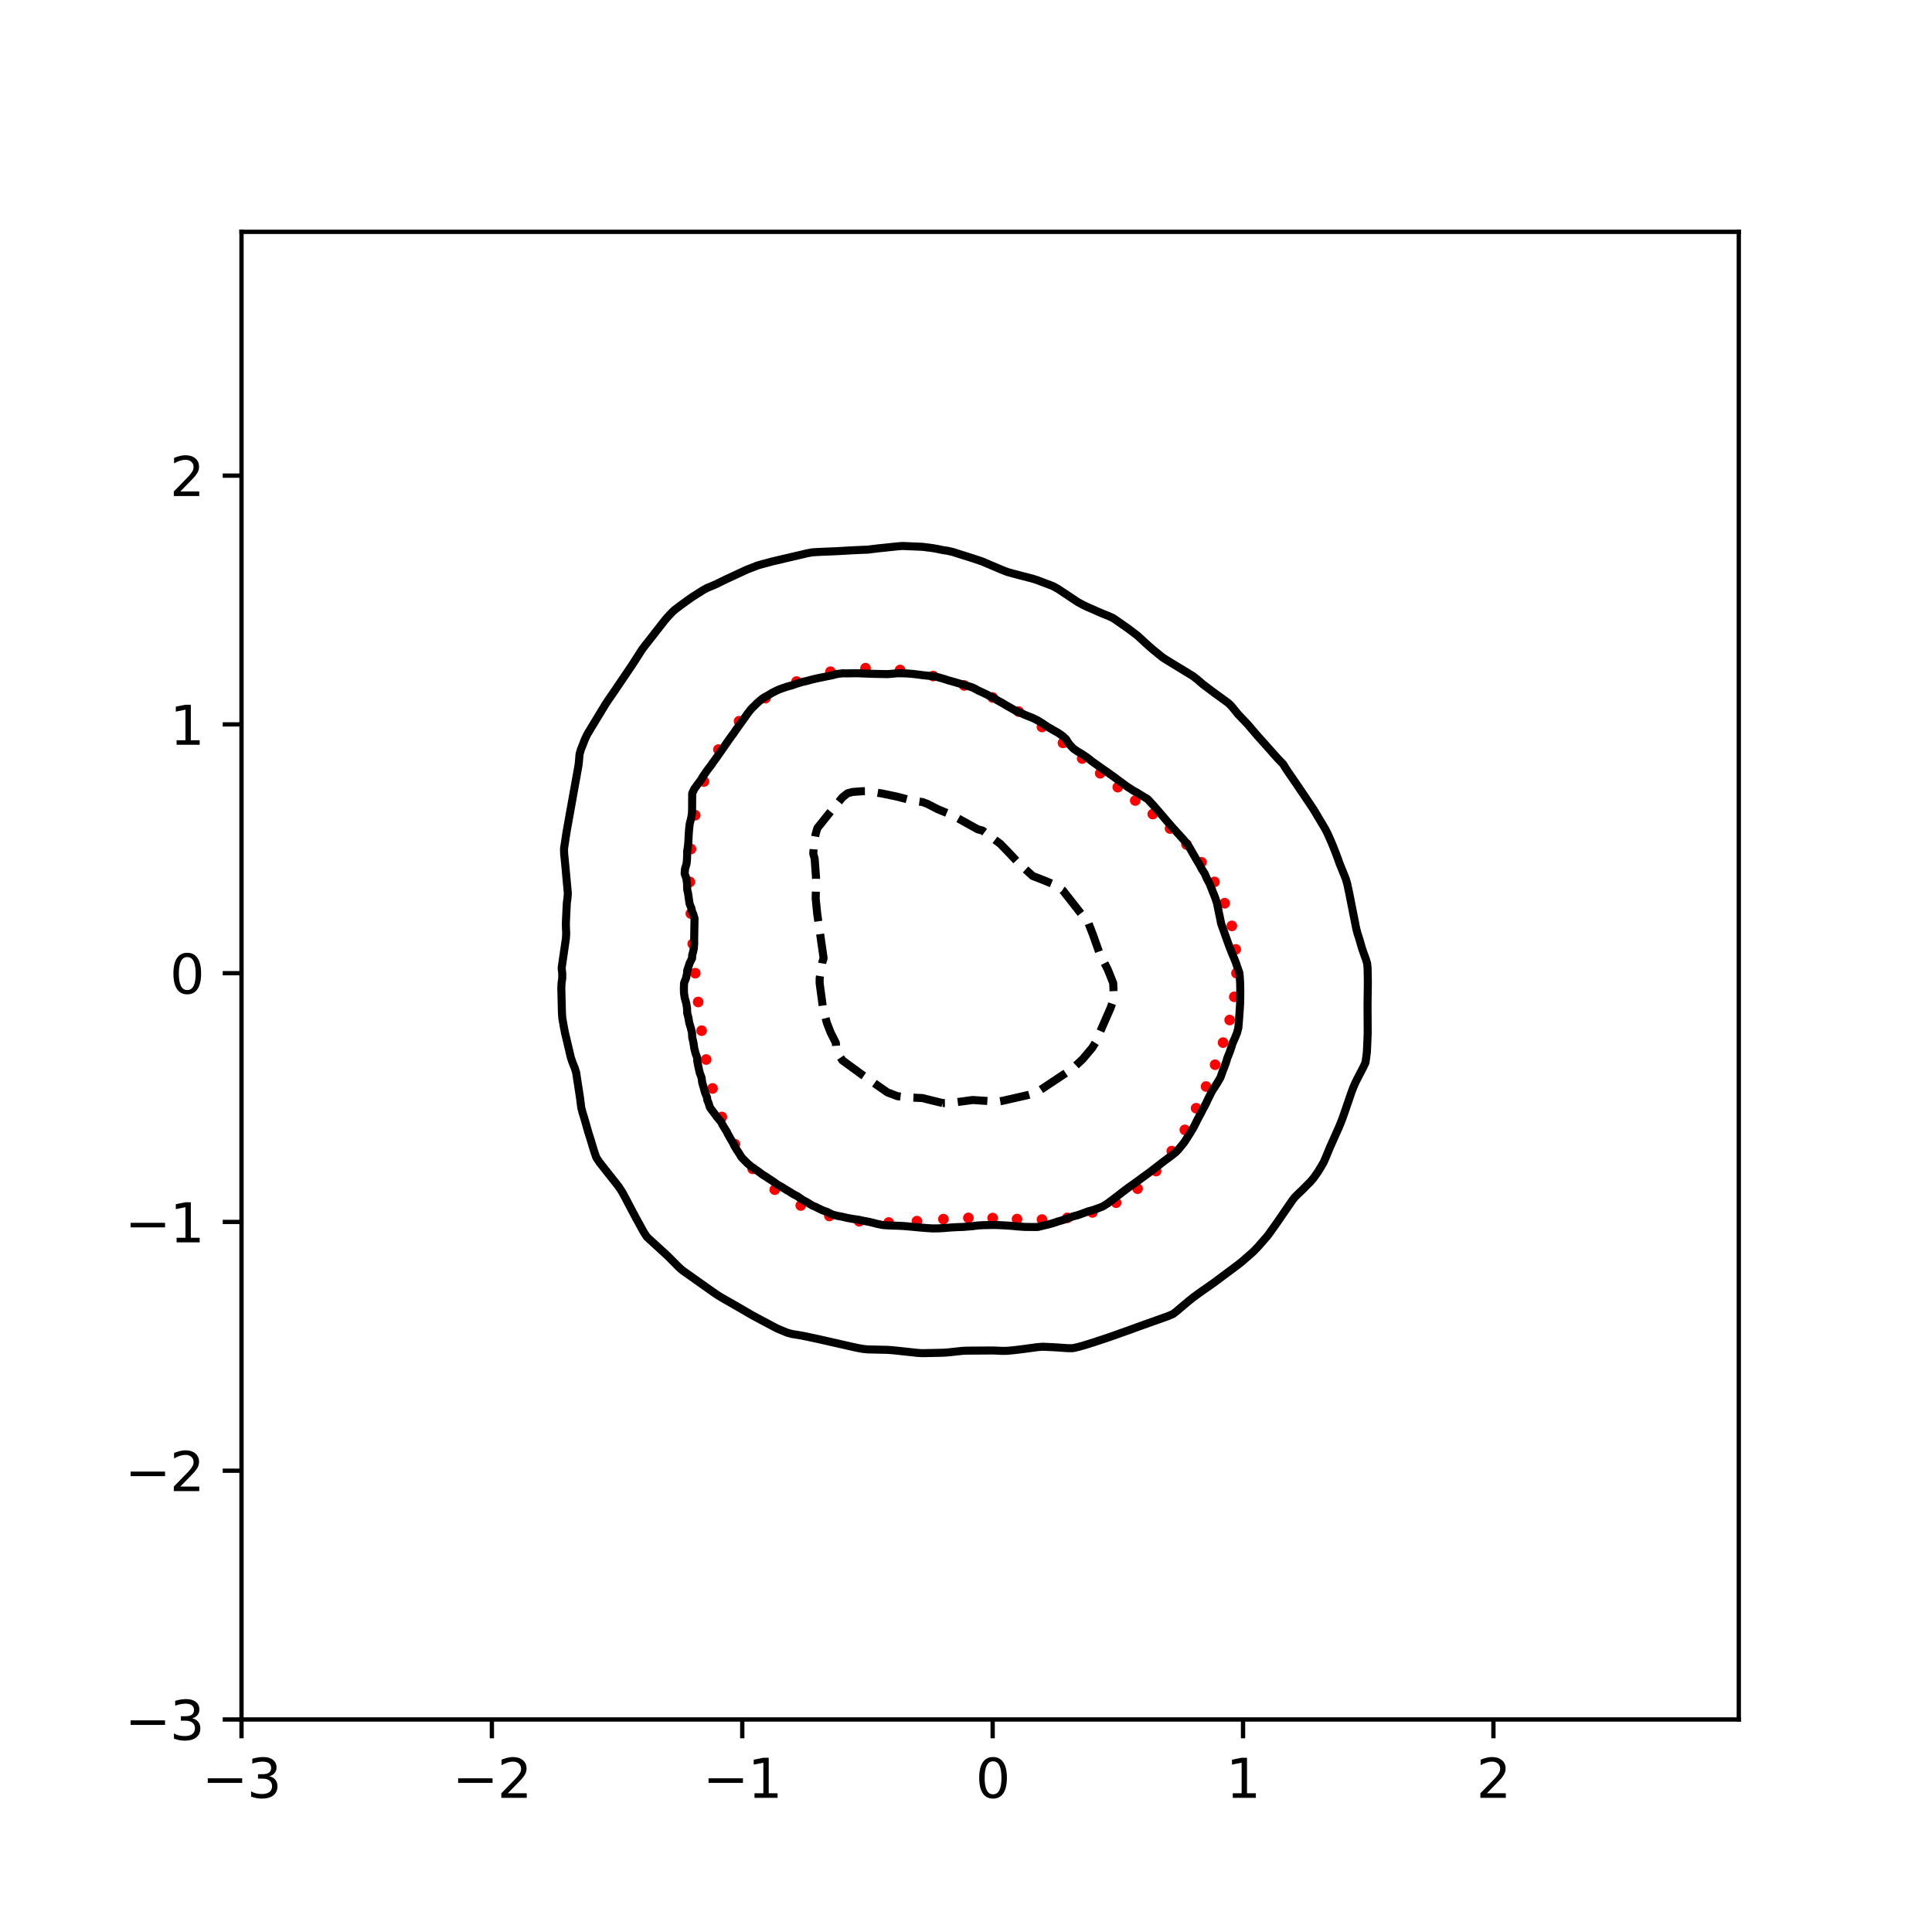 <?xml version="1.0" encoding="utf-8" standalone="no"?>
<!DOCTYPE svg PUBLIC "-//W3C//DTD SVG 1.1//EN"
  "http://www.w3.org/Graphics/SVG/1.1/DTD/svg11.dtd">
<svg xmlns:xlink="http://www.w3.org/1999/xlink" width="360pt" height="360pt" viewBox="0 0 360 360" xmlns="http://www.w3.org/2000/svg" version="1.1">
 <defs>
  <style type="text/css">*{stroke-linejoin: round; stroke-linecap: butt}</style>
 </defs>
 <g id="figure_1">
  <g id="patch_1">
   <path d="M 0 360 
L 360 360 
L 360 0 
L 0 0 
z
" style="fill: #ffffff"/>
  </g>
  <g id="axes_1">
   <g id="patch_2">
    <path d="M 45 320.4 
L 324 320.4 
L 324 43.2 
L 45 43.2 
z
" style="fill: #ffffff"/>
   </g>
   <g id="PathCollection_1">
    <defs>
     <path id="m23a9a26da8" d="M 0 0.5 
C 0.133 0.5 0.26 0.447 0.354 0.354 
C 0.447 0.26 0.5 0.133 0.5 0 
C 0.5 -0.133 0.447 -0.26 0.354 -0.354 
C 0.26 -0.447 0.133 -0.5 0 -0.5 
C -0.133 -0.5 -0.26 -0.447 -0.354 -0.354 
C -0.447 -0.26 -0.5 -0.133 -0.5 0 
C -0.5 0.133 -0.447 0.26 -0.354 0.354 
C -0.26 0.447 -0.133 0.5 0 0.5 
z
" style="stroke: #ff0000"/>
    </defs>
    <g clip-path="url(#p461e2f4bab)">
     <use xlink:href="#m23a9a26da8" x="230.397" y="181.336" style="fill: #ff0000; stroke: #ff0000"/>
     <use xlink:href="#m23a9a26da8" x="230.263" y="176.904" style="fill: #ff0000; stroke: #ff0000"/>
     <use xlink:href="#m23a9a26da8" x="229.537" y="172.528" style="fill: #ff0000; stroke: #ff0000"/>
     <use xlink:href="#m23a9a26da8" x="228.203" y="168.305" style="fill: #ff0000; stroke: #ff0000"/>
     <use xlink:href="#m23a9a26da8" x="226.294" y="164.329" style="fill: #ff0000; stroke: #ff0000"/>
     <use xlink:href="#m23a9a26da8" x="223.886" y="160.668" style="fill: #ff0000; stroke: #ff0000"/>
     <use xlink:href="#m23a9a26da8" x="221.086" y="157.358" style="fill: #ff0000; stroke: #ff0000"/>
     <use xlink:href="#m23a9a26da8" x="218.019" y="154.386" style="fill: #ff0000; stroke: #ff0000"/>
     <use xlink:href="#m23a9a26da8" x="214.804" y="151.691" style="fill: #ff0000; stroke: #ff0000"/>
     <use xlink:href="#m23a9a26da8" x="211.54" y="149.165" style="fill: #ff0000; stroke: #ff0000"/>
     <use xlink:href="#m23a9a26da8" x="208.279" y="146.672" style="fill: #ff0000; stroke: #ff0000"/>
     <use xlink:href="#m23a9a26da8" x="205.006" y="144.086" style="fill: #ff0000; stroke: #ff0000"/>
     <use xlink:href="#m23a9a26da8" x="201.644" y="141.334" style="fill: #ff0000; stroke: #ff0000"/>
     <use xlink:href="#m23a9a26da8" x="198.067" y="138.427" style="fill: #ff0000; stroke: #ff0000"/>
     <use xlink:href="#m23a9a26da8" x="194.151" y="135.462" style="fill: #ff0000; stroke: #ff0000"/>
     <use xlink:href="#m23a9a26da8" x="189.799" y="132.589" style="fill: #ff0000; stroke: #ff0000"/>
     <use xlink:href="#m23a9a26da8" x="184.967" y="129.964" style="fill: #ff0000; stroke: #ff0000"/>
     <use xlink:href="#m23a9a26da8" x="179.652" y="127.72" style="fill: #ff0000; stroke: #ff0000"/>
     <use xlink:href="#m23a9a26da8" x="173.882" y="125.971" style="fill: #ff0000; stroke: #ff0000"/>
     <use xlink:href="#m23a9a26da8" x="167.718" y="124.844" style="fill: #ff0000; stroke: #ff0000"/>
     <use xlink:href="#m23a9a26da8" x="161.275" y="124.508" style="fill: #ff0000; stroke: #ff0000"/>
     <use xlink:href="#m23a9a26da8" x="154.747" y="125.165" style="fill: #ff0000; stroke: #ff0000"/>
     <use xlink:href="#m23a9a26da8" x="148.422" y="126.996" style="fill: #ff0000; stroke: #ff0000"/>
     <use xlink:href="#m23a9a26da8" x="142.636" y="130.089" style="fill: #ff0000; stroke: #ff0000"/>
     <use xlink:href="#m23a9a26da8" x="137.71" y="134.385" style="fill: #ff0000; stroke: #ff0000"/>
     <use xlink:href="#m23a9a26da8" x="133.867" y="139.671" style="fill: #ff0000; stroke: #ff0000"/>
     <use xlink:href="#m23a9a26da8" x="131.174" y="145.625" style="fill: #ff0000; stroke: #ff0000"/>
     <use xlink:href="#m23a9a26da8" x="129.538" y="151.9" style="fill: #ff0000; stroke: #ff0000"/>
     <use xlink:href="#m23a9a26da8" x="128.75" y="158.201" style="fill: #ff0000; stroke: #ff0000"/>
     <use xlink:href="#m23a9a26da8" x="128.555" y="164.335" style="fill: #ff0000; stroke: #ff0000"/>
     <use xlink:href="#m23a9a26da8" x="128.723" y="170.221" style="fill: #ff0000; stroke: #ff0000"/>
     <use xlink:href="#m23a9a26da8" x="129.087" y="175.868" style="fill: #ff0000; stroke: #ff0000"/>
     <use xlink:href="#m23a9a26da8" x="129.553" y="181.336" style="fill: #ff0000; stroke: #ff0000"/>
     <use xlink:href="#m23a9a26da8" x="130.094" y="186.706" style="fill: #ff0000; stroke: #ff0000"/>
     <use xlink:href="#m23a9a26da8" x="130.74" y="192.053" style="fill: #ff0000; stroke: #ff0000"/>
     <use xlink:href="#m23a9a26da8" x="131.582" y="197.426" style="fill: #ff0000; stroke: #ff0000"/>
     <use xlink:href="#m23a9a26da8" x="132.772" y="202.817" style="fill: #ff0000; stroke: #ff0000"/>
     <use xlink:href="#m23a9a26da8" x="134.503" y="208.136" style="fill: #ff0000; stroke: #ff0000"/>
     <use xlink:href="#m23a9a26da8" x="136.955" y="213.21" style="fill: #ff0000; stroke: #ff0000"/>
     <use xlink:href="#m23a9a26da8" x="140.242" y="217.804" style="fill: #ff0000; stroke: #ff0000"/>
     <use xlink:href="#m23a9a26da8" x="144.366" y="221.675" style="fill: #ff0000; stroke: #ff0000"/>
     <use xlink:href="#m23a9a26da8" x="149.206" y="224.63" style="fill: #ff0000; stroke: #ff0000"/>
     <use xlink:href="#m23a9a26da8" x="154.54" y="226.579" style="fill: #ff0000; stroke: #ff0000"/>
     <use xlink:href="#m23a9a26da8" x="160.094" y="227.57" style="fill: #ff0000; stroke: #ff0000"/>
     <use xlink:href="#m23a9a26da8" x="165.6" y="227.79" style="fill: #ff0000; stroke: #ff0000"/>
     <use xlink:href="#m23a9a26da8" x="170.859" y="227.542" style="fill: #ff0000; stroke: #ff0000"/>
     <use xlink:href="#m23a9a26da8" x="175.791" y="227.167" style="fill: #ff0000; stroke: #ff0000"/>
     <use xlink:href="#m23a9a26da8" x="180.446" y="226.938" style="fill: #ff0000; stroke: #ff0000"/>
     <use xlink:href="#m23a9a26da8" x="184.967" y="226.966" style="fill: #ff0000; stroke: #ff0000"/>
     <use xlink:href="#m23a9a26da8" x="189.509" y="227.155" style="fill: #ff0000; stroke: #ff0000"/>
     <use xlink:href="#m23a9a26da8" x="194.158" y="227.248" style="fill: #ff0000; stroke: #ff0000"/>
     <use xlink:href="#m23a9a26da8" x="198.886" y="226.926" style="fill: #ff0000; stroke: #ff0000"/>
     <use xlink:href="#m23a9a26da8" x="203.555" y="225.923" style="fill: #ff0000; stroke: #ff0000"/>
     <use xlink:href="#m23a9a26da8" x="207.975" y="224.104" style="fill: #ff0000; stroke: #ff0000"/>
     <use xlink:href="#m23a9a26da8" x="211.968" y="221.486" style="fill: #ff0000; stroke: #ff0000"/>
     <use xlink:href="#m23a9a26da8" x="215.425" y="218.211" style="fill: #ff0000; stroke: #ff0000"/>
     <use xlink:href="#m23a9a26da8" x="218.337" y="214.492" style="fill: #ff0000; stroke: #ff0000"/>
     <use xlink:href="#m23a9a26da8" x="220.78" y="210.538" style="fill: #ff0000; stroke: #ff0000"/>
     <use xlink:href="#m23a9a26da8" x="222.877" y="206.504" style="fill: #ff0000; stroke: #ff0000"/>
     <use xlink:href="#m23a9a26da8" x="224.738" y="202.458" style="fill: #ff0000; stroke: #ff0000"/>
     <use xlink:href="#m23a9a26da8" x="226.419" y="198.396" style="fill: #ff0000; stroke: #ff0000"/>
     <use xlink:href="#m23a9a26da8" x="227.905" y="194.278" style="fill: #ff0000; stroke: #ff0000"/>
     <use xlink:href="#m23a9a26da8" x="229.128" y="190.064" style="fill: #ff0000; stroke: #ff0000"/>
     <use xlink:href="#m23a9a26da8" x="229.991" y="185.742" style="fill: #ff0000; stroke: #ff0000"/>
    </g>
   </g>
   <g id="matplotlib.axis_1">
    <g id="xtick_1">
     <g id="line2d_1">
      <defs>
       <path id="mfb1ad2ee97" d="M 0 0 
L 0 3.5 
" style="stroke: #000000; stroke-width: 0.8"/>
      </defs>
      <g>
       <use xlink:href="#mfb1ad2ee97" x="45" y="320.4" style="stroke: #000000; stroke-width: 0.8"/>
      </g>
     </g>
     <g id="text_1">
      <!-- −3 -->
      <g transform="translate(37.629 334.998)scale(0.1 -0.1)">
       <defs>
        <path id="DejaVuSans-2212" d="M 678 2272 
L 4684 2272 
L 4684 1741 
L 678 1741 
L 678 2272 
z
" transform="scale(0.016)"/>
        <path id="DejaVuSans-33" d="M 2597 2516 
Q 3050 2419 3304 2112 
Q 3559 1806 3559 1356 
Q 3559 666 3084 287 
Q 2609 -91 1734 -91 
Q 1441 -91 1130 -33 
Q 819 25 488 141 
L 488 750 
Q 750 597 1062 519 
Q 1375 441 1716 441 
Q 2309 441 2620 675 
Q 2931 909 2931 1356 
Q 2931 1769 2642 2001 
Q 2353 2234 1838 2234 
L 1294 2234 
L 1294 2753 
L 1863 2753 
Q 2328 2753 2575 2939 
Q 2822 3125 2822 3475 
Q 2822 3834 2567 4026 
Q 2313 4219 1838 4219 
Q 1578 4219 1281 4162 
Q 984 4106 628 3988 
L 628 4550 
Q 988 4650 1302 4700 
Q 1616 4750 1894 4750 
Q 2613 4750 3031 4423 
Q 3450 4097 3450 3541 
Q 3450 3153 3228 2886 
Q 3006 2619 2597 2516 
z
" transform="scale(0.016)"/>
       </defs>
       <use xlink:href="#DejaVuSans-2212"/>
       <use xlink:href="#DejaVuSans-33" x="83.789"/>
      </g>
     </g>
    </g>
    <g id="xtick_2">
     <g id="line2d_2">
      <g>
       <use xlink:href="#mfb1ad2ee97" x="91.656" y="320.4" style="stroke: #000000; stroke-width: 0.8"/>
      </g>
     </g>
     <g id="text_2">
      <!-- −2 -->
      <g transform="translate(84.284 334.998)scale(0.1 -0.1)">
       <defs>
        <path id="DejaVuSans-32" d="M 1228 531 
L 3431 531 
L 3431 0 
L 469 0 
L 469 531 
Q 828 903 1448 1529 
Q 2069 2156 2228 2338 
Q 2531 2678 2651 2914 
Q 2772 3150 2772 3378 
Q 2772 3750 2511 3984 
Q 2250 4219 1831 4219 
Q 1534 4219 1204 4116 
Q 875 4013 500 3803 
L 500 4441 
Q 881 4594 1212 4672 
Q 1544 4750 1819 4750 
Q 2544 4750 2975 4387 
Q 3406 4025 3406 3419 
Q 3406 3131 3298 2873 
Q 3191 2616 2906 2266 
Q 2828 2175 2409 1742 
Q 1991 1309 1228 531 
z
" transform="scale(0.016)"/>
       </defs>
       <use xlink:href="#DejaVuSans-2212"/>
       <use xlink:href="#DejaVuSans-32" x="83.789"/>
      </g>
     </g>
    </g>
    <g id="xtick_3">
     <g id="line2d_3">
      <g>
       <use xlink:href="#mfb1ad2ee97" x="138.311" y="320.4" style="stroke: #000000; stroke-width: 0.8"/>
      </g>
     </g>
     <g id="text_3">
      <!-- −1 -->
      <g transform="translate(130.94 334.998)scale(0.1 -0.1)">
       <defs>
        <path id="DejaVuSans-31" d="M 794 531 
L 1825 531 
L 1825 4091 
L 703 3866 
L 703 4441 
L 1819 4666 
L 2450 4666 
L 2450 531 
L 3481 531 
L 3481 0 
L 794 0 
L 794 531 
z
" transform="scale(0.016)"/>
       </defs>
       <use xlink:href="#DejaVuSans-2212"/>
       <use xlink:href="#DejaVuSans-31" x="83.789"/>
      </g>
     </g>
    </g>
    <g id="xtick_4">
     <g id="line2d_4">
      <g>
       <use xlink:href="#mfb1ad2ee97" x="184.967" y="320.4" style="stroke: #000000; stroke-width: 0.8"/>
      </g>
     </g>
     <g id="text_4">
      <!-- 0 -->
      <g transform="translate(181.785 334.998)scale(0.1 -0.1)">
       <defs>
        <path id="DejaVuSans-30" d="M 2034 4250 
Q 1547 4250 1301 3770 
Q 1056 3291 1056 2328 
Q 1056 1369 1301 889 
Q 1547 409 2034 409 
Q 2525 409 2770 889 
Q 3016 1369 3016 2328 
Q 3016 3291 2770 3770 
Q 2525 4250 2034 4250 
z
M 2034 4750 
Q 2819 4750 3233 4129 
Q 3647 3509 3647 2328 
Q 3647 1150 3233 529 
Q 2819 -91 2034 -91 
Q 1250 -91 836 529 
Q 422 1150 422 2328 
Q 422 3509 836 4129 
Q 1250 4750 2034 4750 
z
" transform="scale(0.016)"/>
       </defs>
       <use xlink:href="#DejaVuSans-30"/>
      </g>
     </g>
    </g>
    <g id="xtick_5">
     <g id="line2d_5">
      <g>
       <use xlink:href="#mfb1ad2ee97" x="231.622" y="320.4" style="stroke: #000000; stroke-width: 0.8"/>
      </g>
     </g>
     <g id="text_5">
      <!-- 1 -->
      <g transform="translate(228.441 334.998)scale(0.1 -0.1)">
       <use xlink:href="#DejaVuSans-31"/>
      </g>
     </g>
    </g>
    <g id="xtick_6">
     <g id="line2d_6">
      <g>
       <use xlink:href="#mfb1ad2ee97" x="278.278" y="320.4" style="stroke: #000000; stroke-width: 0.8"/>
      </g>
     </g>
     <g id="text_6">
      <!-- 2 -->
      <g transform="translate(275.096 334.998)scale(0.1 -0.1)">
       <use xlink:href="#DejaVuSans-32"/>
      </g>
     </g>
    </g>
   </g>
   <g id="matplotlib.axis_2">
    <g id="ytick_1">
     <g id="line2d_7">
      <defs>
       <path id="ma19b7f0de2" d="M 0 0 
L -3.5 0 
" style="stroke: #000000; stroke-width: 0.8"/>
      </defs>
      <g>
       <use xlink:href="#ma19b7f0de2" x="45" y="320.4" style="stroke: #000000; stroke-width: 0.8"/>
      </g>
     </g>
     <g id="text_7">
      <!-- −3 -->
      <g transform="translate(23.258 324.199)scale(0.1 -0.1)">
       <use xlink:href="#DejaVuSans-2212"/>
       <use xlink:href="#DejaVuSans-33" x="83.789"/>
      </g>
     </g>
    </g>
    <g id="ytick_2">
     <g id="line2d_8">
      <g>
       <use xlink:href="#ma19b7f0de2" x="45" y="274.045" style="stroke: #000000; stroke-width: 0.8"/>
      </g>
     </g>
     <g id="text_8">
      <!-- −2 -->
      <g transform="translate(23.258 277.845)scale(0.1 -0.1)">
       <use xlink:href="#DejaVuSans-2212"/>
       <use xlink:href="#DejaVuSans-32" x="83.789"/>
      </g>
     </g>
    </g>
    <g id="ytick_3">
     <g id="line2d_9">
      <g>
       <use xlink:href="#ma19b7f0de2" x="45" y="227.691" style="stroke: #000000; stroke-width: 0.8"/>
      </g>
     </g>
     <g id="text_9">
      <!-- −1 -->
      <g transform="translate(23.258 231.49)scale(0.1 -0.1)">
       <use xlink:href="#DejaVuSans-2212"/>
       <use xlink:href="#DejaVuSans-31" x="83.789"/>
      </g>
     </g>
    </g>
    <g id="ytick_4">
     <g id="line2d_10">
      <g>
       <use xlink:href="#ma19b7f0de2" x="45" y="181.336" style="stroke: #000000; stroke-width: 0.8"/>
      </g>
     </g>
     <g id="text_10">
      <!-- 0 -->
      <g transform="translate(31.637 185.136)scale(0.1 -0.1)">
       <use xlink:href="#DejaVuSans-30"/>
      </g>
     </g>
    </g>
    <g id="ytick_5">
     <g id="line2d_11">
      <g>
       <use xlink:href="#ma19b7f0de2" x="45" y="134.982" style="stroke: #000000; stroke-width: 0.8"/>
      </g>
     </g>
     <g id="text_11">
      <!-- 1 -->
      <g transform="translate(31.637 138.781)scale(0.1 -0.1)">
       <use xlink:href="#DejaVuSans-31"/>
      </g>
     </g>
    </g>
    <g id="ytick_6">
     <g id="line2d_12">
      <g>
       <use xlink:href="#ma19b7f0de2" x="45" y="88.627" style="stroke: #000000; stroke-width: 0.8"/>
      </g>
     </g>
     <g id="text_12">
      <!-- 2 -->
      <g transform="translate(31.637 92.427)scale(0.1 -0.1)">
       <use xlink:href="#DejaVuSans-32"/>
      </g>
     </g>
    </g>
   </g>
   <g id="PathCollection_2">
    <path d="M 175.635 205.535 
L 172.836 204.85 
L 171.903 204.611 
L 169.104 204.478 
L 167.237 204.259 
L 165.371 203.552 
L 160.706 200.313 
L 156.973 197.583 
L 156.034 196.17 
L 155.803 195.243 
L 155.746 194.316 
L 154.804 192.462 
L 154.075 190.607 
L 153.348 187.826 
L 152.726 183.191 
L 152.734 182.264 
L 153.241 179.265 
L 153.47 178.555 
L 152.27 170.211 
L 151.992 167.43 
L 152.066 163.722 
L 151.801 160.013 
L 151.539 159.086 
L 151.668 157.232 
L 151.99 155.378 
L 152.308 154.305 
L 154.417 151.67 
L 156.973 148.584 
L 157.906 147.832 
L 158.839 147.574 
L 160.706 147.433 
L 161.639 147.419 
L 164.438 147.871 
L 167.237 148.462 
L 170.037 149.199 
L 171.903 149.452 
L 172.862 149.815 
L 174.643 150.742 
L 177.502 151.93 
L 182.167 154.519 
L 183.1 154.774 
L 186.385 157.232 
L 187.766 158.654 
L 189.921 160.94 
L 192.431 163.227 
L 194.298 163.952 
L 196.164 164.711 
L 198.03 165.894 
L 202.696 171.842 
L 202.84 172.066 
L 203.629 174.095 
L 204.888 177.628 
L 206.428 180.68 
L 207.433 183.191 
L 207.508 185.045 
L 207.583 185.972 
L 206.936 187.826 
L 204.095 194.316 
L 203.516 195.243 
L 201.763 197.331 
L 199.896 199.085 
L 194.298 202.806 
L 193.134 203.587 
L 191.498 204.056 
L 186.833 205.118 
L 185.9 205.272 
L 181.234 204.971 
L 178.435 205.347 
L 176.569 205.535 
L 175.635 205.535 
L 175.635 205.535 
" clip-path="url(#p461e2f4bab)" style="fill: none; stroke-dasharray: 5.55,2.4; stroke-dashoffset: 0; stroke: #000000; stroke-width: 1.5"/>
   </g>
   <g id="PathCollection_3">
    <path d="M 170.97 228.687 
L 170.252 228.618 
L 170.037 228.596 
L 169.104 228.51 
L 168.171 228.44 
L 167.237 228.396 
L 166.304 228.373 
L 165.371 228.331 
L 164.438 228.258 
L 163.505 228.065 
L 162.572 227.826 
L 162.008 227.691 
L 161.639 227.618 
L 160.706 227.444 
L 159.773 227.259 
L 158.839 227.113 
L 157.906 226.949 
L 157.132 226.764 
L 156.973 226.728 
L 156.04 226.554 
L 155.107 226.321 
L 154.174 225.85 
L 154.147 225.837 
L 153.241 225.51 
L 152.308 225.059 
L 152.032 224.91 
L 151.375 224.641 
L 150.441 224.068 
L 150.308 223.983 
L 149.508 223.555 
L 148.805 223.056 
L 148.575 222.9 
L 147.642 222.402 
L 147.234 222.128 
L 146.709 221.826 
L 145.776 221.248 
L 145.707 221.201 
L 144.843 220.718 
L 144.247 220.274 
L 143.91 220.043 
L 142.977 219.437 
L 142.86 219.347 
L 142.043 218.84 
L 141.499 218.42 
L 141.11 218.147 
L 140.177 217.524 
L 140.133 217.493 
L 139.244 216.744 
L 139.07 216.566 
L 138.311 215.79 
L 138.169 215.639 
L 137.601 214.712 
L 137.378 214.393 
L 137.009 213.785 
L 136.546 212.858 
L 136.445 212.738 
L 135.972 211.93 
L 135.512 211.098 
L 135.499 211.003 
L 134.926 210.076 
L 134.579 209.503 
L 134.43 209.149 
L 133.679 208.222 
L 133.645 208.189 
L 132.981 207.295 
L 132.712 206.949 
L 132.291 206.368 
L 131.996 205.441 
L 131.779 204.926 
L 131.76 204.514 
L 131.367 203.587 
L 131.119 202.66 
L 130.846 201.741 
L 130.846 201.732 
L 130.726 200.805 
L 130.376 199.878 
L 130.171 198.951 
L 129.983 198.024 
L 129.913 197.67 
L 129.903 197.097 
L 129.573 196.17 
L 129.348 195.243 
L 129.22 194.316 
L 129.006 193.389 
L 128.98 193.305 
L 128.95 192.462 
L 128.726 191.534 
L 128.435 190.607 
L 128.284 189.68 
L 128.049 188.753 
L 128.047 188.746 
L 128.021 187.826 
L 127.86 186.899 
L 127.593 185.972 
L 127.451 185.045 
L 127.431 184.118 
L 127.464 183.191 
L 127.823 182.264 
L 128.036 181.336 
L 128.047 180.842 
L 128.203 180.409 
L 128.499 179.482 
L 128.96 178.555 
L 128.98 177.904 
L 129.083 177.628 
L 129.295 176.701 
L 129.345 175.774 
L 129.354 174.847 
L 129.367 173.92 
L 129.382 172.993 
L 129.4 172.066 
L 129.418 171.138 
L 129.135 170.211 
L 128.98 169.994 
L 128.85 169.284 
L 128.481 168.357 
L 128.351 167.43 
L 128.22 166.503 
L 128.047 165.729 
L 128.045 165.576 
L 128.023 164.649 
L 127.903 163.722 
L 127.573 162.795 
L 127.649 161.868 
L 127.933 160.94 
L 128.02 160.013 
L 128.042 159.086 
L 128.047 158.609 
L 128.119 158.159 
L 128.237 157.232 
L 128.297 156.305 
L 128.334 155.378 
L 128.414 154.451 
L 128.514 153.524 
L 128.753 152.597 
L 128.932 151.67 
L 128.963 150.742 
L 128.969 149.815 
L 128.972 148.888 
L 128.977 147.961 
L 128.98 147.844 
L 129.359 147.034 
L 129.913 146.248 
L 130.033 146.107 
L 130.712 145.18 
L 130.846 144.905 
L 131.288 144.253 
L 131.779 143.53 
L 131.94 143.326 
L 132.654 142.399 
L 132.712 142.267 
L 133.296 141.472 
L 133.645 140.983 
L 133.948 140.544 
L 134.579 139.641 
L 134.6 139.617 
L 135.234 138.69 
L 135.512 138.298 
L 135.883 137.763 
L 136.445 136.975 
L 136.566 136.836 
L 137.204 135.909 
L 137.378 135.663 
L 137.862 134.982 
L 138.311 134.35 
L 138.533 134.055 
L 139.184 133.128 
L 139.244 133.036 
L 139.898 132.201 
L 140.177 131.907 
L 140.819 131.274 
L 141.11 130.981 
L 141.854 130.346 
L 142.043 130.189 
L 142.977 129.64 
L 143.348 129.419 
L 143.91 129.081 
L 144.843 128.619 
L 145.129 128.492 
L 145.776 128.249 
L 146.709 127.939 
L 147.642 127.685 
L 147.933 127.565 
L 148.575 127.347 
L 149.508 127.074 
L 150.441 126.86 
L 151.246 126.638 
L 151.375 126.605 
L 152.308 126.39 
L 153.241 126.201 
L 154.174 126.002 
L 155.107 125.824 
L 155.498 125.711 
L 156.04 125.58 
L 156.973 125.465 
L 157.906 125.472 
L 158.839 125.456 
L 159.773 125.453 
L 160.706 125.486 
L 161.639 125.52 
L 162.572 125.555 
L 163.505 125.576 
L 164.438 125.595 
L 165.371 125.614 
L 166.304 125.54 
L 167.237 125.451 
L 168.171 125.464 
L 169.104 125.494 
L 170.037 125.569 
L 170.97 125.681 
L 171.207 125.711 
L 171.903 125.806 
L 172.836 125.904 
L 173.769 125.991 
L 174.702 126.163 
L 175.635 126.428 
L 176.312 126.638 
L 176.569 126.732 
L 177.502 126.989 
L 178.435 127.264 
L 179.368 127.537 
L 179.454 127.565 
L 180.301 127.816 
L 181.234 128.11 
L 181.969 128.492 
L 182.167 128.614 
L 183.1 129.04 
L 183.898 129.419 
L 184.033 129.503 
L 184.967 129.976 
L 185.617 130.346 
L 185.9 130.525 
L 186.833 131.033 
L 187.225 131.274 
L 187.766 131.589 
L 188.699 132.118 
L 188.824 132.201 
L 189.632 132.639 
L 190.565 133.01 
L 190.804 133.128 
L 191.498 133.417 
L 192.431 133.78 
L 192.986 134.055 
L 193.365 134.249 
L 194.298 134.815 
L 194.519 134.982 
L 195.231 135.445 
L 196.041 135.909 
L 196.164 135.998 
L 197.097 136.511 
L 197.575 136.836 
L 198.03 137.155 
L 198.668 137.763 
L 198.963 138.251 
L 199.263 138.69 
L 199.896 139.372 
L 200.18 139.617 
L 200.829 140.049 
L 201.671 140.544 
L 201.763 140.608 
L 202.696 141.244 
L 202.978 141.472 
L 203.629 141.98 
L 204.217 142.399 
L 204.562 142.643 
L 205.495 143.297 
L 205.53 143.326 
L 206.428 143.945 
L 206.85 144.253 
L 207.361 144.612 
L 208.131 145.18 
L 208.294 145.317 
L 209.227 145.983 
L 209.375 146.107 
L 210.161 146.667 
L 210.752 147.034 
L 211.094 147.272 
L 212.027 147.789 
L 212.292 147.961 
L 212.96 148.367 
L 213.819 148.888 
L 213.893 148.951 
L 214.686 149.815 
L 214.826 149.957 
L 215.504 150.742 
L 215.759 151.027 
L 216.314 151.67 
L 216.692 152.113 
L 217.105 152.597 
L 217.625 153.207 
L 217.908 153.524 
L 218.559 154.281 
L 218.718 154.451 
L 219.492 155.293 
L 219.573 155.378 
L 220.398 156.305 
L 220.425 156.332 
L 221.196 157.232 
L 221.358 157.443 
L 221.787 158.159 
L 222.291 159.052 
L 222.314 159.086 
L 222.849 160.013 
L 223.224 160.659 
L 223.417 160.94 
L 223.891 161.868 
L 224.157 162.274 
L 224.485 162.795 
L 224.879 163.722 
L 225.09 164.09 
L 225.38 164.649 
L 225.758 165.576 
L 226.023 166.258 
L 226.13 166.503 
L 226.486 167.43 
L 226.78 168.357 
L 226.957 169.232 
L 226.967 169.284 
L 227.157 170.211 
L 227.353 171.138 
L 227.533 172.066 
L 227.856 172.993 
L 227.89 173.065 
L 228.194 173.92 
L 228.521 174.847 
L 228.823 175.697 
L 228.853 175.774 
L 229.196 176.701 
L 229.562 177.628 
L 229.756 178.084 
L 229.96 178.555 
L 230.321 179.482 
L 230.624 180.409 
L 230.689 180.554 
L 230.953 181.336 
L 231.029 182.264 
L 231.082 183.191 
L 231.103 184.118 
L 231.107 185.045 
L 231.101 185.972 
L 231.084 186.899 
L 231.026 187.826 
L 230.965 188.753 
L 230.899 189.68 
L 230.826 190.607 
L 230.745 191.534 
L 230.689 191.729 
L 230.505 192.462 
L 230.124 193.389 
L 229.756 194.214 
L 229.701 194.316 
L 229.412 195.243 
L 229.094 196.17 
L 228.823 196.825 
L 228.711 197.097 
L 228.429 198.024 
L 228.092 198.951 
L 227.89 199.429 
L 227.731 199.878 
L 227.401 200.805 
L 226.957 201.552 
L 226.856 201.732 
L 226.271 202.66 
L 226.023 203.02 
L 225.701 203.587 
L 225.247 204.514 
L 225.09 204.805 
L 224.81 205.441 
L 224.331 206.368 
L 224.157 206.668 
L 223.843 207.295 
L 223.348 208.222 
L 223.224 208.439 
L 222.873 209.149 
L 222.407 210.076 
L 222.291 210.256 
L 221.851 211.003 
L 221.358 211.787 
L 221.271 211.93 
L 220.661 212.858 
L 220.425 213.163 
L 219.917 213.785 
L 219.492 214.291 
L 219.072 214.712 
L 218.559 215.126 
L 217.882 215.639 
L 217.625 215.831 
L 216.692 216.524 
L 216.64 216.566 
L 215.759 217.256 
L 215.448 217.493 
L 214.826 217.974 
L 214.238 218.42 
L 213.893 218.678 
L 212.971 219.347 
L 212.96 219.356 
L 212.027 220.043 
L 211.698 220.274 
L 211.094 220.715 
L 210.396 221.201 
L 210.161 221.373 
L 209.227 222.071 
L 209.156 222.128 
L 208.294 222.803 
L 207.952 223.056 
L 207.361 223.512 
L 206.726 223.983 
L 206.428 224.222 
L 205.495 224.799 
L 205.232 224.91 
L 204.562 225.159 
L 203.629 225.487 
L 202.696 225.739 
L 202.461 225.837 
L 201.763 226.095 
L 200.829 226.425 
L 199.896 226.671 
L 199.663 226.764 
L 198.963 227.019 
L 198.03 227.35 
L 197.097 227.612 
L 196.896 227.691 
L 196.164 227.933 
L 195.231 228.189 
L 194.298 228.404 
L 193.434 228.618 
L 193.365 228.627 
L 192.431 228.636 
L 191.498 228.622 
L 191.043 228.618 
L 190.565 228.592 
L 189.632 228.531 
L 188.699 228.435 
L 187.766 228.371 
L 186.833 228.317 
L 185.9 228.271 
L 184.967 228.258 
L 184.033 228.275 
L 183.1 228.294 
L 182.167 228.355 
L 181.234 228.478 
L 180.301 228.549 
L 179.542 228.618 
L 179.368 228.622 
L 178.435 228.655 
L 177.502 228.701 
L 176.569 228.775 
L 175.635 228.844 
L 174.702 228.893 
L 173.769 228.898 
L 172.836 228.84 
L 171.903 228.768 
L 170.97 228.687 
z
" clip-path="url(#p461e2f4bab)" style="fill: none; stroke: #000000; stroke-width: 1.5"/>
   </g>
   <g id="PathCollection_4">
    <path d="M 169.104 251.888 
L 168.23 251.795 
L 168.171 251.789 
L 167.237 251.688 
L 166.304 251.592 
L 165.371 251.523 
L 164.438 251.506 
L 163.505 251.484 
L 162.572 251.463 
L 161.639 251.44 
L 160.706 251.337 
L 159.773 251.167 
L 158.839 250.96 
L 158.434 250.868 
L 157.906 250.749 
L 156.973 250.537 
L 156.04 250.326 
L 155.107 250.114 
L 154.345 249.941 
L 154.174 249.902 
L 153.241 249.69 
L 152.308 249.48 
L 151.375 249.281 
L 150.441 249.082 
L 150.121 249.014 
L 149.508 248.888 
L 148.575 248.728 
L 147.642 248.584 
L 146.709 248.334 
L 146.105 248.087 
L 145.776 247.952 
L 144.843 247.558 
L 144.075 247.16 
L 143.91 247.072 
L 142.977 246.576 
L 142.33 246.233 
L 142.043 246.081 
L 141.11 245.585 
L 140.585 245.306 
L 140.177 245.082 
L 139.244 244.541 
L 138.966 244.379 
L 138.311 243.996 
L 137.378 243.452 
L 137.377 243.452 
L 136.445 242.917 
L 135.752 242.524 
L 135.512 242.388 
L 134.579 241.857 
L 134.148 241.597 
L 133.645 241.284 
L 132.753 240.67 
L 132.712 240.641 
L 131.779 239.981 
L 131.444 239.743 
L 130.846 239.32 
L 130.134 238.816 
L 129.913 238.659 
L 128.98 237.999 
L 128.825 237.889 
L 128.047 237.338 
L 127.515 236.962 
L 127.114 236.673 
L 126.401 236.035 
L 126.181 235.811 
L 125.489 235.108 
L 125.247 234.862 
L 124.572 234.181 
L 124.314 233.938 
L 123.574 233.254 
L 123.381 233.077 
L 122.557 232.326 
L 122.448 232.227 
L 121.54 231.399 
L 121.515 231.376 
L 120.582 230.521 
L 120.535 230.472 
L 119.933 229.545 
L 119.649 229.028 
L 119.424 228.618 
L 118.914 227.691 
L 118.716 227.329 
L 118.405 226.764 
L 117.911 225.837 
L 117.783 225.592 
L 117.424 224.91 
L 116.937 223.983 
L 116.849 223.816 
L 116.447 223.056 
L 115.941 222.128 
L 115.916 222.087 
L 115.341 221.201 
L 114.983 220.732 
L 114.622 220.274 
L 114.05 219.551 
L 113.889 219.347 
L 113.157 218.42 
L 113.117 218.37 
L 112.425 217.493 
L 112.184 217.188 
L 111.701 216.566 
L 111.251 215.9 
L 111.098 215.639 
L 110.774 214.712 
L 110.483 213.785 
L 110.318 213.236 
L 110.208 212.858 
L 109.921 211.93 
L 109.627 211.003 
L 109.385 210.159 
L 109.361 210.076 
L 109.099 209.149 
L 108.831 208.222 
L 108.54 207.295 
L 108.452 206.958 
L 108.304 206.368 
L 108.19 205.441 
L 108.072 204.514 
L 107.928 203.587 
L 107.785 202.66 
L 107.639 201.732 
L 107.518 200.927 
L 107.5 200.805 
L 107.362 199.878 
L 107.077 198.951 
L 106.695 198.024 
L 106.585 197.705 
L 106.379 197.097 
L 106.16 196.17 
L 105.941 195.243 
L 105.721 194.316 
L 105.652 194.023 
L 105.502 193.389 
L 105.283 192.462 
L 105.098 191.534 
L 104.933 190.607 
L 104.775 189.68 
L 104.719 188.875 
L 104.711 188.753 
L 104.684 187.826 
L 104.661 186.899 
L 104.638 185.972 
L 104.616 185.045 
L 104.593 184.118 
L 104.637 183.191 
L 104.719 182.618 
L 104.77 182.264 
L 104.765 181.336 
L 104.719 180.974 
L 104.656 180.409 
L 104.719 179.941 
L 104.781 179.482 
L 104.915 178.555 
L 105.05 177.628 
L 105.185 176.701 
L 105.319 175.774 
L 105.454 174.847 
L 105.504 173.92 
L 105.461 172.993 
L 105.44 172.066 
L 105.481 171.138 
L 105.525 170.211 
L 105.568 169.284 
L 105.612 168.357 
L 105.652 168.031 
L 105.729 167.43 
L 105.814 166.503 
L 105.729 165.576 
L 105.652 164.734 
L 105.644 164.649 
L 105.56 163.722 
L 105.476 162.795 
L 105.392 161.868 
L 105.301 160.94 
L 105.215 160.013 
L 105.117 159.086 
L 105.095 158.159 
L 105.234 157.232 
L 105.373 156.305 
L 105.512 155.378 
L 105.652 154.547 
L 105.669 154.451 
L 105.835 153.524 
L 106.001 152.597 
L 106.168 151.67 
L 106.334 150.742 
L 106.5 149.815 
L 106.585 149.342 
L 106.667 148.888 
L 106.833 147.961 
L 107 147.034 
L 107.167 146.107 
L 107.334 145.18 
L 107.501 144.253 
L 107.518 144.158 
L 107.668 143.326 
L 107.828 142.399 
L 107.911 141.472 
L 107.988 140.544 
L 108.254 139.617 
L 108.452 139.138 
L 108.631 138.69 
L 108.987 137.763 
L 109.385 136.912 
L 109.424 136.836 
L 109.985 135.909 
L 110.318 135.359 
L 110.547 134.982 
L 111.109 134.055 
L 111.251 133.822 
L 111.672 133.128 
L 112.184 132.284 
L 112.234 132.201 
L 112.799 131.274 
L 113.117 130.777 
L 113.406 130.346 
L 114.05 129.42 
L 114.05 129.419 
L 114.685 128.492 
L 114.983 128.051 
L 115.312 127.565 
L 115.916 126.672 
L 115.939 126.638 
L 116.569 125.711 
L 116.849 125.296 
L 117.196 124.784 
L 117.783 123.916 
L 117.822 123.857 
L 118.421 122.93 
L 118.716 122.467 
L 119.012 122.003 
L 119.603 121.076 
L 119.649 121.011 
L 120.305 120.148 
L 120.582 119.797 
L 121.034 119.221 
L 121.515 118.606 
L 121.759 118.294 
L 122.448 117.411 
L 122.482 117.367 
L 123.209 116.44 
L 123.381 116.22 
L 123.937 115.513 
L 124.314 115.072 
L 124.765 114.586 
L 125.247 114.075 
L 125.702 113.659 
L 126.181 113.283 
L 126.918 112.732 
L 127.114 112.588 
L 128.047 111.908 
L 128.19 111.805 
L 128.98 111.251 
L 129.571 110.878 
L 129.913 110.66 
L 130.846 110.067 
L 131.037 109.951 
L 131.779 109.547 
L 132.712 109.164 
L 133.037 109.023 
L 133.645 108.754 
L 134.579 108.288 
L 134.97 108.096 
L 135.512 107.839 
L 136.445 107.406 
L 136.957 107.169 
L 137.378 106.974 
L 138.311 106.542 
L 138.958 106.242 
L 139.244 106.111 
L 140.177 105.755 
L 141.11 105.384 
L 141.345 105.315 
L 142.043 105.119 
L 142.977 104.868 
L 143.91 104.615 
L 144.843 104.399 
L 144.891 104.388 
L 145.776 104.181 
L 146.709 103.963 
L 147.642 103.745 
L 148.575 103.527 
L 148.859 103.461 
L 149.508 103.309 
L 150.441 103.087 
L 151.375 102.918 
L 152.308 102.861 
L 153.241 102.816 
L 154.174 102.778 
L 155.107 102.74 
L 156.04 102.699 
L 156.973 102.647 
L 157.906 102.594 
L 158.839 102.538 
L 158.932 102.534 
L 159.773 102.496 
L 160.706 102.454 
L 161.639 102.423 
L 162.572 102.31 
L 163.505 102.193 
L 164.438 102.098 
L 165.371 102 
L 166.304 101.901 
L 167.237 101.801 
L 168.171 101.734 
L 169.104 101.773 
L 170.037 101.812 
L 170.97 101.851 
L 171.903 101.891 
L 172.836 102.009 
L 173.769 102.131 
L 174.702 102.294 
L 175.635 102.491 
L 175.927 102.534 
L 176.569 102.63 
L 177.502 102.844 
L 178.435 103.139 
L 179.368 103.434 
L 179.453 103.461 
L 180.301 103.729 
L 181.234 104.024 
L 182.167 104.331 
L 182.335 104.388 
L 183.1 104.654 
L 184.033 105.051 
L 184.652 105.315 
L 184.967 105.449 
L 185.9 105.847 
L 186.828 106.242 
L 186.833 106.244 
L 187.766 106.596 
L 188.699 106.857 
L 189.632 107.101 
L 189.89 107.169 
L 190.565 107.349 
L 191.498 107.585 
L 192.431 107.832 
L 193.249 108.096 
L 193.365 108.137 
L 194.298 108.49 
L 195.231 108.843 
L 195.707 109.023 
L 196.164 109.197 
L 197.097 109.704 
L 197.469 109.951 
L 198.03 110.323 
L 198.865 110.878 
L 198.963 110.943 
L 199.896 111.563 
L 200.26 111.805 
L 200.829 112.183 
L 201.763 112.688 
L 201.849 112.732 
L 202.696 113.139 
L 203.629 113.537 
L 203.905 113.659 
L 204.562 113.957 
L 205.495 114.359 
L 206.072 114.586 
L 206.428 114.726 
L 207.361 115.144 
L 207.906 115.513 
L 208.294 115.783 
L 209.227 116.432 
L 209.239 116.44 
L 210.161 117.084 
L 210.539 117.367 
L 211.094 117.788 
L 211.762 118.294 
L 212.027 118.507 
L 212.805 119.221 
L 212.96 119.364 
L 213.811 120.148 
L 213.893 120.223 
L 214.826 121.035 
L 214.875 121.076 
L 215.759 121.793 
L 216.013 122.003 
L 216.692 122.542 
L 217.293 122.93 
L 217.625 123.133 
L 218.559 123.702 
L 218.813 123.857 
L 219.492 124.271 
L 220.333 124.784 
L 220.425 124.839 
L 221.358 125.409 
L 221.853 125.711 
L 222.291 125.981 
L 223.144 126.638 
L 223.224 126.716 
L 224.157 127.521 
L 224.214 127.565 
L 225.09 128.224 
L 225.447 128.492 
L 226.023 128.924 
L 226.698 129.419 
L 226.957 129.606 
L 227.89 130.28 
L 227.982 130.346 
L 228.823 130.959 
L 229.175 131.274 
L 229.756 131.919 
L 229.977 132.201 
L 230.689 133.078 
L 230.732 133.128 
L 231.622 134.055 
L 231.622 134.055 
L 232.5 134.982 
L 232.555 135.044 
L 233.291 135.909 
L 233.488 136.14 
L 234.085 136.836 
L 234.421 137.221 
L 234.905 137.763 
L 235.355 138.267 
L 235.733 138.69 
L 236.288 139.312 
L 236.559 139.617 
L 237.221 140.368 
L 237.376 140.544 
L 238.154 141.402 
L 238.219 141.472 
L 239.087 142.371 
L 239.11 142.399 
L 239.679 143.326 
L 240.02 143.822 
L 240.316 144.253 
L 240.953 145.18 
L 240.953 145.18 
L 241.59 146.107 
L 241.886 146.544 
L 242.218 147.034 
L 242.819 147.924 
L 242.844 147.961 
L 243.471 148.888 
L 243.753 149.306 
L 244.094 149.815 
L 244.686 150.706 
L 244.709 150.742 
L 245.272 151.67 
L 245.619 152.256 
L 245.822 152.597 
L 246.376 153.524 
L 246.552 153.818 
L 246.93 154.451 
L 247.402 155.378 
L 247.485 155.565 
L 247.815 156.305 
L 248.213 157.232 
L 248.418 157.736 
L 248.587 158.159 
L 248.95 159.086 
L 249.298 160.013 
L 249.351 160.17 
L 249.622 160.94 
L 250.004 161.868 
L 250.284 162.564 
L 250.377 162.795 
L 250.751 163.722 
L 251.025 164.649 
L 251.217 165.55 
L 251.223 165.576 
L 251.421 166.503 
L 251.606 167.43 
L 251.789 168.357 
L 251.973 169.284 
L 252.151 170.182 
L 252.156 170.211 
L 252.34 171.138 
L 252.523 172.066 
L 252.707 172.993 
L 252.943 173.92 
L 253.084 174.339 
L 253.248 174.847 
L 253.52 175.774 
L 253.786 176.701 
L 254.017 177.364 
L 254.107 177.628 
L 254.448 178.555 
L 254.739 179.482 
L 254.831 180.409 
L 254.848 181.336 
L 254.87 182.264 
L 254.877 183.191 
L 254.865 184.118 
L 254.852 185.045 
L 254.838 185.972 
L 254.827 186.899 
L 254.825 187.826 
L 254.83 188.753 
L 254.835 189.68 
L 254.84 190.607 
L 254.845 191.534 
L 254.849 192.462 
L 254.817 193.389 
L 254.778 194.316 
L 254.739 195.243 
L 254.684 196.17 
L 254.566 197.097 
L 254.429 198.024 
L 254.017 198.89 
L 253.985 198.951 
L 253.504 199.878 
L 253.084 200.69 
L 253.024 200.805 
L 252.557 201.732 
L 252.153 202.66 
L 252.151 202.667 
L 251.809 203.587 
L 251.491 204.514 
L 251.217 205.31 
L 251.172 205.441 
L 250.854 206.368 
L 250.536 207.295 
L 250.284 208.009 
L 250.21 208.222 
L 249.86 209.149 
L 249.474 210.076 
L 249.351 210.353 
L 249.061 211.003 
L 248.647 211.93 
L 248.418 212.444 
L 248.232 212.858 
L 247.82 213.785 
L 247.485 214.586 
L 247.433 214.712 
L 247.052 215.639 
L 246.644 216.566 
L 246.552 216.739 
L 246.108 217.493 
L 245.619 218.295 
L 245.538 218.42 
L 244.891 219.347 
L 244.686 219.616 
L 244.115 220.274 
L 243.753 220.623 
L 243.175 221.201 
L 242.819 221.572 
L 242.248 222.128 
L 241.886 222.464 
L 241.291 223.056 
L 240.953 223.475 
L 240.596 223.983 
L 240.02 224.81 
L 239.952 224.91 
L 239.316 225.837 
L 239.087 226.171 
L 238.681 226.764 
L 238.154 227.532 
L 238.044 227.691 
L 237.387 228.618 
L 237.221 228.852 
L 236.728 229.545 
L 236.288 230.147 
L 236.029 230.472 
L 235.355 231.237 
L 235.207 231.399 
L 234.421 232.309 
L 234.407 232.326 
L 233.512 233.254 
L 233.488 233.275 
L 232.555 234.091 
L 232.453 234.181 
L 231.622 234.907 
L 231.392 235.108 
L 230.689 235.662 
L 230.191 236.035 
L 229.756 236.36 
L 228.949 236.962 
L 228.823 237.057 
L 227.89 237.753 
L 227.708 237.889 
L 226.957 238.45 
L 226.467 238.816 
L 226.023 239.139 
L 225.162 239.743 
L 225.09 239.794 
L 224.157 240.442 
L 223.833 240.67 
L 223.224 241.107 
L 222.551 241.597 
L 222.291 241.789 
L 221.379 242.524 
L 221.358 242.542 
L 220.425 243.33 
L 220.281 243.452 
L 219.492 244.119 
L 219.179 244.379 
L 218.559 244.853 
L 217.625 245.252 
L 217.476 245.306 
L 216.692 245.584 
L 215.759 245.917 
L 214.871 246.233 
L 214.826 246.249 
L 213.893 246.581 
L 212.96 246.913 
L 212.266 247.16 
L 212.027 247.246 
L 211.094 247.588 
L 210.161 247.927 
L 209.713 248.087 
L 209.227 248.26 
L 208.294 248.593 
L 207.361 248.926 
L 207.106 249.014 
L 206.428 249.248 
L 205.495 249.558 
L 204.562 249.867 
L 204.34 249.941 
L 203.629 250.177 
L 202.696 250.469 
L 201.763 250.753 
L 201.347 250.868 
L 200.829 251.008 
L 199.896 251.213 
L 198.963 251.212 
L 198.03 251.147 
L 197.097 251.08 
L 196.164 251.026 
L 195.231 250.985 
L 194.298 250.946 
L 193.365 251.012 
L 192.431 251.138 
L 191.498 251.263 
L 190.565 251.388 
L 189.632 251.508 
L 188.699 251.607 
L 187.766 251.698 
L 186.833 251.722 
L 185.9 251.677 
L 184.967 251.643 
L 184.033 251.649 
L 183.1 251.655 
L 182.167 251.661 
L 181.234 251.667 
L 180.301 251.673 
L 179.368 251.709 
L 178.557 251.795 
L 178.435 251.808 
L 177.502 251.908 
L 176.569 252.007 
L 175.635 252.064 
L 174.702 252.085 
L 173.769 252.105 
L 172.836 252.125 
L 171.903 252.145 
L 170.97 252.092 
L 170.037 251.987 
L 169.104 251.888 
z
" clip-path="url(#p461e2f4bab)" style="fill: none; stroke: #000000; stroke-width: 1.5"/>
   </g>
   <g id="patch_3">
    <path d="M 45 320.4 
L 45 43.2 
" style="fill: none; stroke: #000000; stroke-width: 0.8; stroke-linejoin: miter; stroke-linecap: square"/>
   </g>
   <g id="patch_4">
    <path d="M 324 320.4 
L 324 43.2 
" style="fill: none; stroke: #000000; stroke-width: 0.8; stroke-linejoin: miter; stroke-linecap: square"/>
   </g>
   <g id="patch_5">
    <path d="M 45 320.4 
L 324 320.4 
" style="fill: none; stroke: #000000; stroke-width: 0.8; stroke-linejoin: miter; stroke-linecap: square"/>
   </g>
   <g id="patch_6">
    <path d="M 45 43.2 
L 324 43.2 
" style="fill: none; stroke: #000000; stroke-width: 0.8; stroke-linejoin: miter; stroke-linecap: square"/>
   </g>
  </g>
 </g>
 <defs>
  <clipPath id="p461e2f4bab">
   <rect x="45" y="43.2" width="279" height="277.2"/>
  </clipPath>
 </defs>
</svg>
